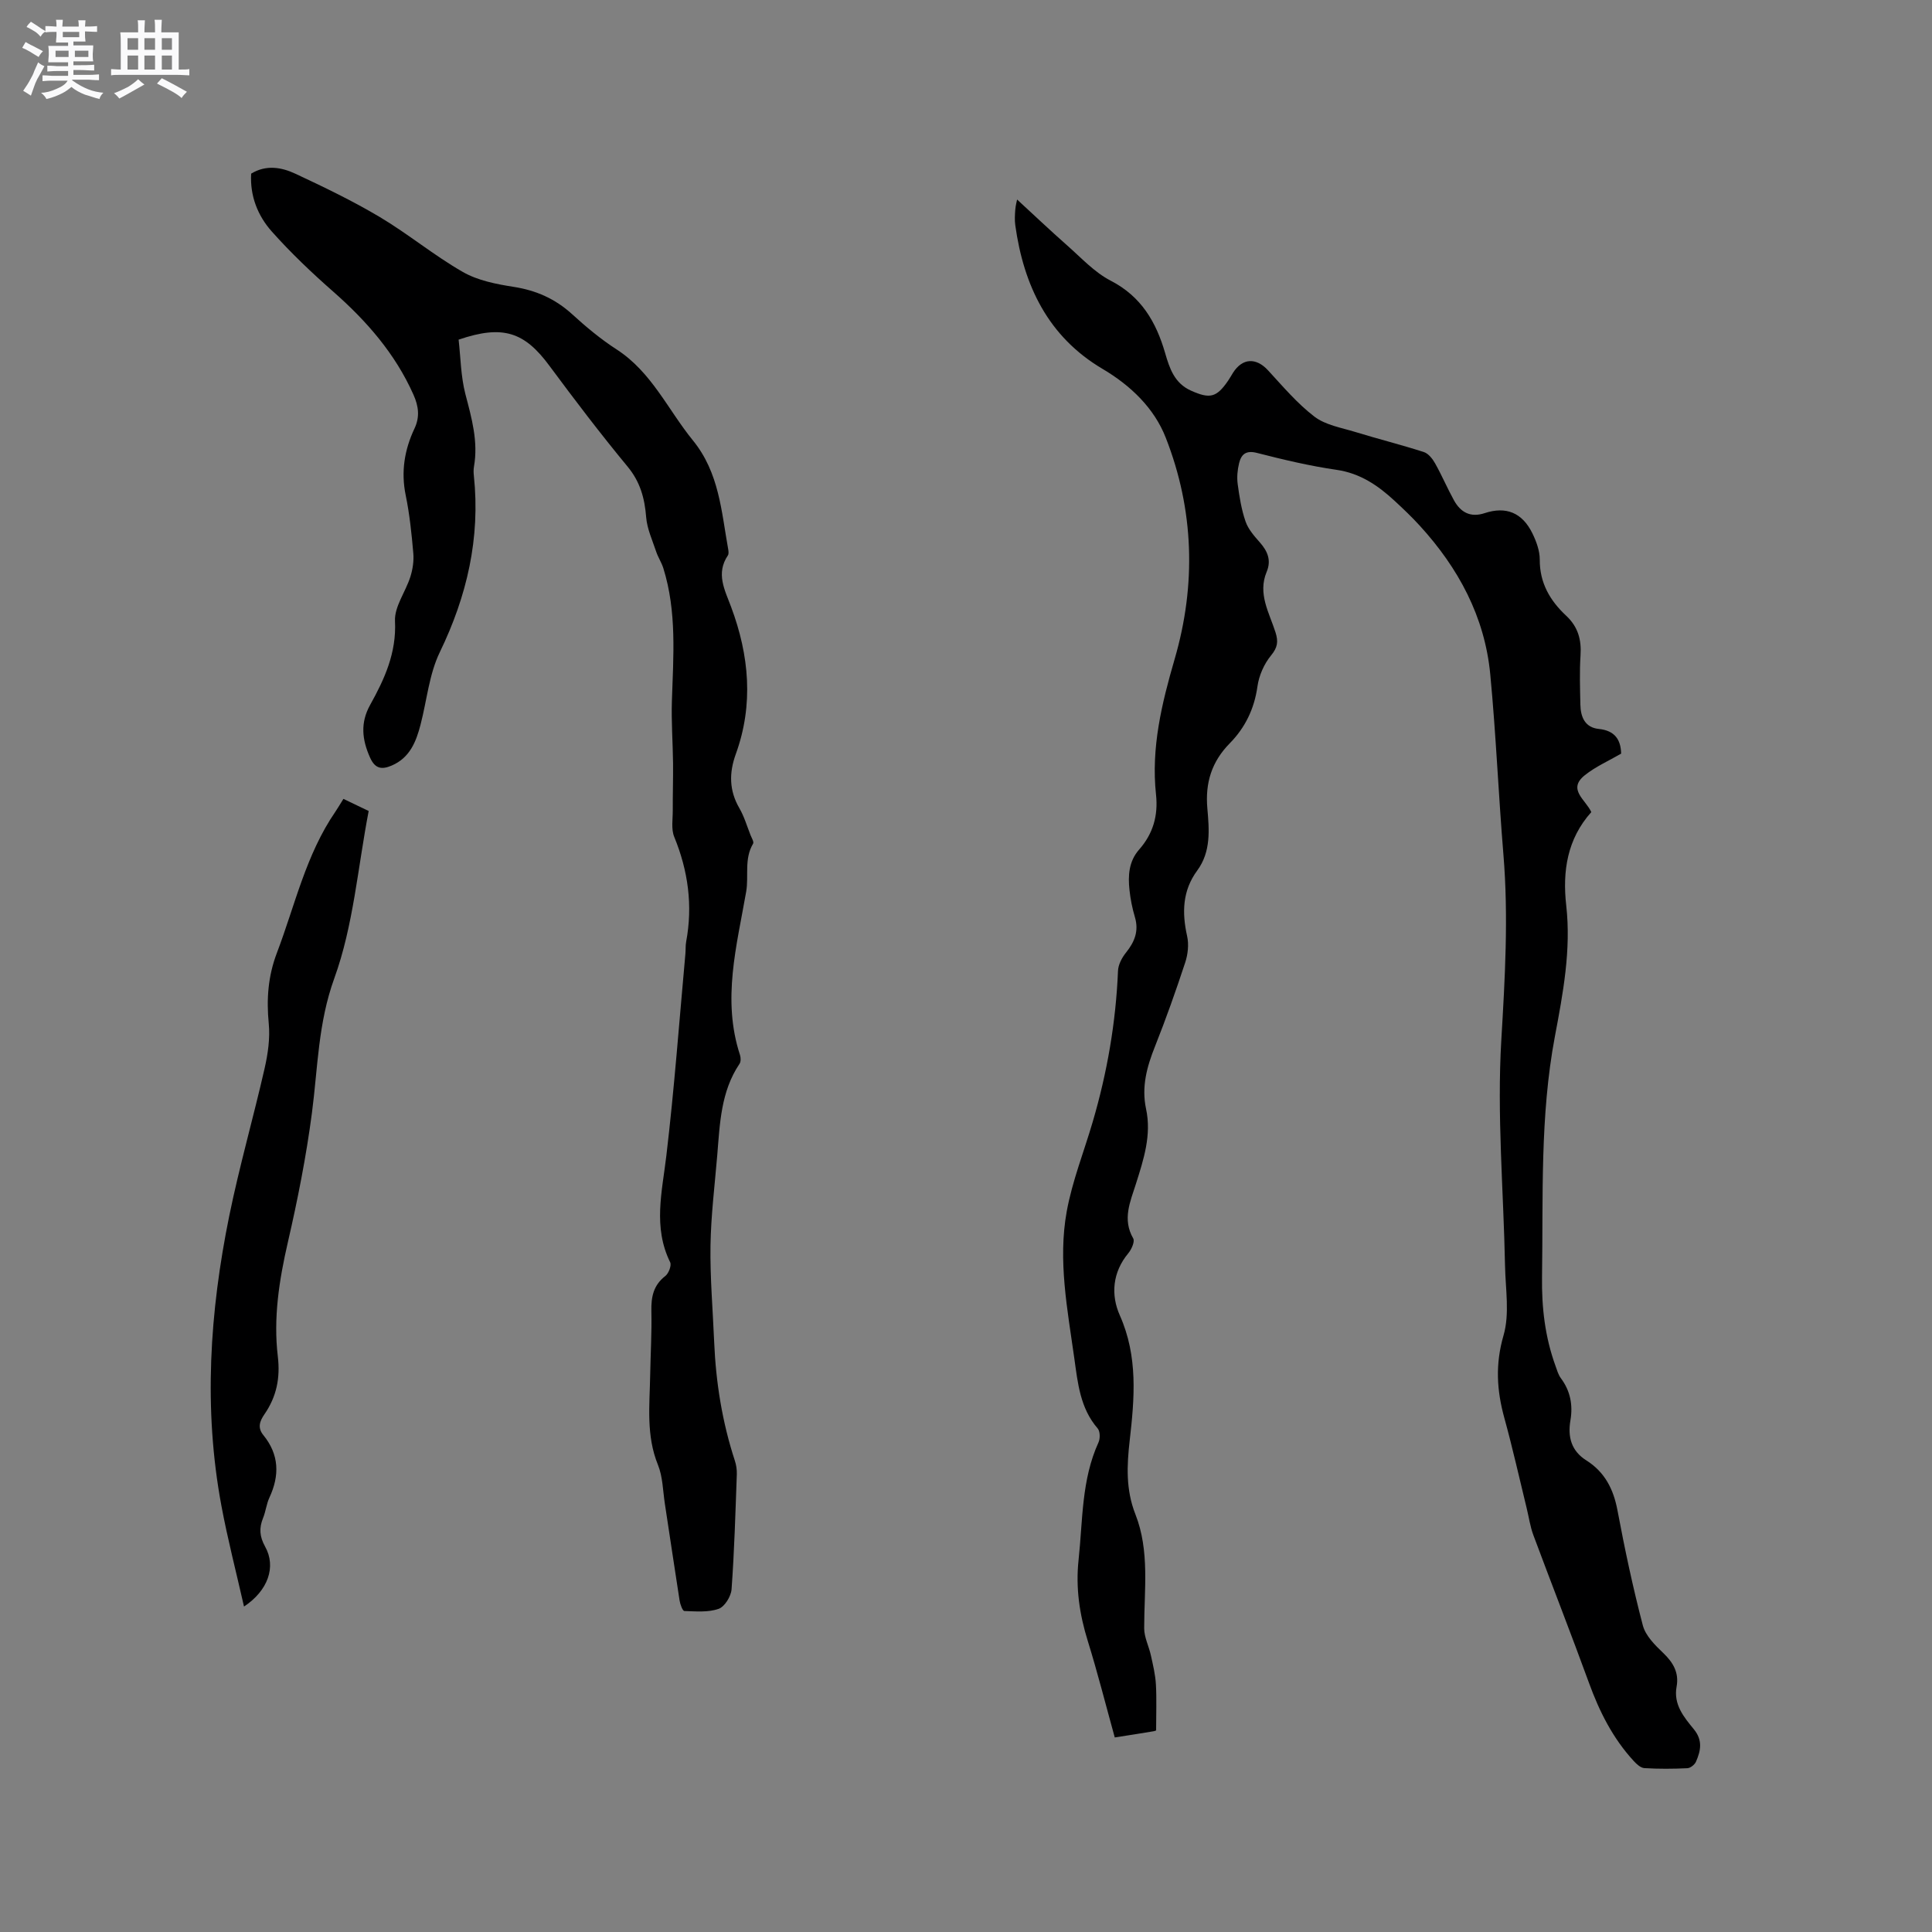 <svg enable-background="new 0 0 400 400" viewBox="0 0 400 400" xmlns="http://www.w3.org/2000/svg"><rect x="0" y="0" width="400" height="400" fill="#808080" stroke="none"/><path d="m6.8 9.5c.6.3 1.3.7 2.1 1.1-.4.4-.7.8-.9 1.2-.7-.4-1.3-.8-1.8-1.1s-1.1-.6-1.6-.8c.2-.4.5-.8.7-1.2.4.2.8.5 1.5.8zm.9 6.9c-.3.6-.5 1.1-.7 1.7s-.4 1.1-.6 1.7c-.6-.4-1.1-.7-1.6-1 .7-1 1.2-1.8 1.5-2.4.3-.5.6-1.1.8-1.7.3-.6.5-1.2.8-1.8.3.3.8.6 1.3.8-.7 1.3-1.2 2.2-1.5 2.7zm.1-11c.4.3 1 .7 1.7 1.1-.5.2-.8.6-1.1 1.1-.5-.6-1-1-1.4-1.2s-.9-.6-1.5-.8c.2-.4.5-.7.9-1.1.5.3.9.6 1.4.9zm10.5 13.1c1 .4 2 .6 3.1.7-.4.4-.7.8-.8 1.3-.9-.2-1.9-.6-3-.9-1-.4-2-.9-2.8-1.6-.5.4-1.1.9-1.9 1.3s-1.9.9-3.3 1.2c-.1-.3-.5-.8-1.1-1.3 1 0 2.1-.3 3.2-.8 1.2-.5 1.9-1 2.3-1.7h-3.2c-.4 0-1 0-2 .1v-1.2c1 0 1.7.1 2 .1h3.3v-1h-2.3c-.2 0-.9 0-2 .1v-1.2c1.2 0 1.9.1 2 .1h2.3v-.8h-4.1c0-.7.1-1.2.1-1.6 0-.5 0-1.1-.1-1.8h4.1v-.7h-2.5c0-.6.1-1.1.1-1.6v-.6h-.5c-.4 0-1 0-1.8.1v-1.3c1.2 0 1.9.1 2.1.1h.2c0-.3 0-.8-.1-1.4h1.4c0 .6-.1 1-.1 1.4h3.4c0-.4 0-.8-.1-1.3h1.5c0 .4-.1.9-.1 1.3.7 0 1.5 0 2.5-.1v1.2c-1 0-1.8-.1-2.5-.1v.6c0 .3 0 .8.1 1.5h-2.5v.8h4.1c0 .7-.1 1.3-.1 1.8s0 1 .1 1.5h-4.1v.8h1.4c.8 0 1.8 0 2.9-.1v1.2c-1 0-1.9-.1-2.8-.1h-1.5v1h3.2c.3 0 1 0 2.1-.1v1.2c-1.1 0-1.8-.1-2.1-.1h-3.4l-.1.1c1.4 1 2.4 1.5 3.4 1.9zm-4.1-6.7v-1.3h-2.7v1.3zm2.2-4.1v-1.1h-3.4v1.1zm1.9 4.1v-1.3h-2.8v1.3z" fill="#fafafb"/><path d="m37 6.7v2.3 5.4c1 0 1.8 0 2.2-.1v1.3c-.6 0-1.5-.1-2.5-.1h-11.9c-.7 0-1.3 0-1.8.1v-1.3c.5 0 1.1.1 2 .1v-5.2c0-1 0-1.8-.1-2.5h3.7c0-1.3 0-2.1-.1-2.5h1.5c0 .4-.1 1.3-.1 2.5h2.2c0-1.2 0-2.1-.1-2.6h1.5c0 .4-.1 1.3-.1 2.6zm-12.3 13.7c-.3-.4-.7-.8-1.1-1.1 1.1-.4 2.1-.9 2.9-1.3.8-.5 1.5-1 2.1-1.6.4.4.9.8 1.3 1.1-2.5 1.4-4.2 2.4-5.2 2.9zm3.9-10.1v-2.4h-2.2v2.4zm0 4.1v-2.9h-2.2v2.9zm3.5-4.1v-2.4h-2.2v2.4zm0 4.1v-2.9h-2.2v2.9zm.4 2.9 1-1.1c.6.3 1.4.7 2.5 1.3s2 1.1 2.7 1.5c-.4.4-.8.8-1.1 1.3-.8-.8-2.5-1.7-5.1-3zm3.1-7v-2.4h-2.1v2.4zm0 4.1v-2.9h-2.1v2.9z" fill="#fafafb"/><g fill="#000001"><path d="m239.36 358.23c.26-.12-.1.14-.48.2-2.6.44-5.2.84-8.08 1.29-1.87-6.75-3.55-13.41-5.58-19.95-1.72-5.53-2.54-11.02-1.91-16.84.88-8.19.58-16.54 4.12-24.29.37-.8.35-2.31-.17-2.9-3.65-4.21-4.12-9.44-4.84-14.55-1.41-10.07-3.41-20.2-1.57-30.35 1.14-6.3 3.57-12.37 5.38-18.56 3-10.21 4.8-20.62 5.24-31.27.05-1.3.82-2.75 1.67-3.8 1.78-2.22 2.68-4.47 1.83-7.33-.54-1.82-.92-3.71-1.12-5.59-.33-3-.15-5.96 1.99-8.39 2.89-3.28 3.97-7.03 3.5-11.4-1.04-9.66 1.18-18.84 3.86-28.05 4.49-15.42 4.01-30.92-1.85-45.85-2.38-6.07-7.2-10.75-13.07-14.22-11.27-6.65-16.34-17.25-18.08-29.77-.14-1.04-.08-2.12 0-3.17.07-.91.32-1.81.38-2.13 3.35 3.08 6.78 6.34 10.34 9.48 2.92 2.57 5.67 5.59 9.05 7.33 6.32 3.27 9.39 8.54 11.25 14.95.92 3.18 1.93 6.28 5.37 7.81 3.91 1.75 5.28 1.44 7.69-2.08.36-.52.66-1.09 1-1.62 1.96-3.08 4.78-3.18 7.24-.52 3.08 3.34 6.06 6.88 9.63 9.61 2.29 1.74 5.55 2.28 8.43 3.16 4.72 1.45 9.51 2.65 14.21 4.16.95.31 1.81 1.41 2.34 2.36 1.4 2.49 2.52 5.14 3.9 7.64 1.38 2.49 3.42 3.62 6.35 2.65 4.42-1.46 7.78-.11 9.88 4.17.82 1.68 1.54 3.63 1.53 5.45-.03 4.83 2.13 8.5 5.46 11.61 2.47 2.3 3.2 4.98 2.98 8.25-.22 3.38-.1 6.79-.03 10.18.05 2.55.95 4.73 3.82 5.02 3.33.34 4.55 2.24 4.62 5.11-2.6 1.51-5.3 2.69-7.52 4.47-3.69 2.94.22 5.09 1.34 7.64-4.98 5.56-5.99 12.21-5.19 19.32 1.04 9.2-.67 18.22-2.35 27.14-3.11 16.51-2.41 33.14-2.66 49.76-.09 6.35.62 12.44 2.77 18.38.32.89.58 1.86 1.13 2.6 1.97 2.64 2.52 5.56 1.98 8.73-.59 3.45.2 6.34 3.28 8.28 3.83 2.42 5.63 5.94 6.46 10.35 1.5 7.99 3.19 15.96 5.25 23.82.56 2.14 2.52 4.09 4.23 5.72 2.08 1.99 3.29 4.09 2.76 6.97-.68 3.7 1.53 6.32 3.57 8.81 1.89 2.31 1.43 4.46.44 6.73-.27.61-1.15 1.31-1.78 1.34-2.96.14-5.94.16-8.9-.02-.78-.05-1.63-.84-2.23-1.5-4.3-4.68-7.08-10.2-9.24-16.15-3.73-10.23-7.71-20.38-11.51-30.58-.66-1.76-.92-3.67-1.37-5.51-1.53-6.25-2.93-12.55-4.64-18.75-1.58-5.73-1.9-11.14-.17-17.1 1.3-4.48.4-9.62.31-14.46-.31-15.57-1.69-31.19-.77-46.68.76-12.84 1.5-25.55.44-38.37-1.03-12.45-1.54-24.95-2.73-37.38-1.14-11.91-6.59-21.99-14.58-30.74-1.64-1.8-3.42-3.49-5.2-5.14-3.45-3.19-7.14-5.73-12.06-6.44-5.54-.8-11.03-2.11-16.46-3.5-2.28-.59-3.25.3-3.7 2.13-.34 1.39-.48 2.91-.29 4.32.35 2.61.77 5.27 1.63 7.75.55 1.6 1.81 3.03 2.97 4.34 1.61 1.83 2.39 3.72 1.4 6.08-1.9 4.54.54 8.47 1.83 12.53.6 1.9.45 3.12-.92 4.78-1.44 1.75-2.51 4.17-2.82 6.43-.65 4.63-2.55 8.53-5.73 11.76-3.74 3.81-5.11 8.16-4.64 13.49.38 4.36.79 8.93-2.1 12.86-3.06 4.15-3.18 8.7-2.09 13.57.39 1.73.16 3.8-.41 5.51-1.92 5.83-3.97 11.62-6.24 17.33-1.68 4.21-2.83 8.36-1.85 12.94 1.16 5.4-.5 10.46-2.1 15.52-1.17 3.69-2.85 7.32-.56 11.29.37.63-.34 2.25-1 3.05-3.31 3.97-3.66 8.65-1.77 12.89 3.79 8.52 3.04 17.15 2.04 25.91-.59 5.17-.82 10.18 1.18 15.26 3 7.61 1.81 15.68 1.82 23.61 0 1.87.98 3.73 1.39 5.61.44 2 .93 4.02 1.04 6.05.17 3 .04 6.02.04 9.45z"/><path d="m94.95 70.32c.42 3.66.45 7.6 1.41 11.3 1.3 4.96 2.68 9.81 1.77 14.99-.11.62-.09 1.28-.02 1.91 1.35 12.89-1.42 24.87-7.05 36.5-2.21 4.56-2.68 9.96-3.98 14.97-.92 3.57-2.23 6.89-5.96 8.5-2 .86-3.43.76-4.5-1.63-1.67-3.72-2.05-7.21.01-10.91 2.99-5.37 5.47-10.77 5.15-17.35-.15-3 2.2-6.07 3.18-9.18.49-1.55.75-3.29.61-4.89-.35-4.01-.76-8.04-1.57-11.97-1.01-4.9-.26-9.44 1.82-13.85 1.13-2.4.85-4.6-.21-6.98-3.79-8.52-9.72-15.29-16.65-21.38-4.44-3.9-8.75-8-12.68-12.41-2.91-3.27-4.55-7.36-4.28-11.99 3.09-1.88 6.27-1.33 9.14.01 5.93 2.77 11.85 5.62 17.47 8.96 5.91 3.52 11.26 7.98 17.22 11.39 3.09 1.77 6.92 2.52 10.51 3.08 4.67.73 8.61 2.47 12.11 5.66 2.89 2.64 5.94 5.18 9.22 7.3 7.25 4.69 10.61 12.47 15.78 18.82 5.48 6.73 5.9 14.73 7.32 22.57.07.4.13.95-.07 1.25-2.52 3.75-.66 7.11.67 10.67 3.74 10.01 4.69 20.2.97 30.46-1.41 3.89-1.39 7.54.74 11.21 1 1.72 1.57 3.7 2.31 5.57.23.58.74 1.41.53 1.77-1.89 3.16-.87 6.68-1.43 9.93-1.96 11.26-5.04 22.37-1.28 33.83.18.55.19 1.38-.1 1.82-3.87 5.74-4.07 12.37-4.61 18.91-.52 6.23-1.3 12.45-1.4 18.69-.1 6.65.48 13.31.76 19.96.35 8.4 1.67 16.63 4.29 24.63.29.88.43 1.87.4 2.8-.29 7.95-.51 15.9-1.09 23.82-.11 1.46-1.43 3.6-2.69 4.04-2.16.75-4.7.52-7.08.44-.37-.01-.87-1.39-.99-2.18-1.05-6.68-2.02-13.36-3.05-20.04-.41-2.7-.43-5.57-1.43-8.04-2.47-6.07-1.72-12.28-1.61-18.5.08-4.45.35-8.91.25-13.35-.06-2.92.42-5.34 2.89-7.25.69-.53 1.32-2.19 1-2.84-3.58-7.28-1.67-14.59-.79-22.06 1.65-13.88 2.67-27.83 3.94-41.76.08-.84.01-1.71.16-2.54 1.4-7.5.42-14.67-2.47-21.72-.66-1.61-.29-3.66-.3-5.51-.02-3.23.09-6.46.06-9.69-.05-4.32-.38-8.65-.24-12.96.3-9.22 1.04-18.45-1.77-27.45-.37-1.19-1.1-2.27-1.49-3.45-.78-2.35-1.88-4.71-2.07-7.13-.31-3.93-1.23-7.3-3.84-10.46-5.6-6.77-10.93-13.78-16.16-20.84-5.19-7.05-9.65-8.58-18.83-5.45z"/><path d="m50.52 332.62c-1.61-7.11-3.39-13.94-4.68-20.87-3.75-20.09-2.42-40.12 1.62-59.99 2.09-10.25 4.99-20.33 7.32-30.54.69-3.03 1.16-6.27.86-9.33-.49-5.06-.14-9.81 1.69-14.61 3.75-9.86 6-20.34 12.11-29.23.53-.78 1-1.6 1.66-2.65 1.75.84 3.42 1.64 5.23 2.51-2.26 11.72-3.16 23.72-7.11 34.62-3.38 9.31-3.41 18.55-4.64 27.9-1.18 9-2.95 17.95-4.99 26.8-1.8 7.82-3.02 15.66-2.07 23.61.53 4.49-.27 8.34-2.77 11.97-.95 1.38-1.5 2.75-.23 4.31 3.28 4.02 3.4 8.34 1.26 12.94-.62 1.33-.76 2.87-1.32 4.24-.84 2.08-.73 3.82.43 5.91 2.34 4.18.6 9.11-4.37 12.41z"/></g></svg>